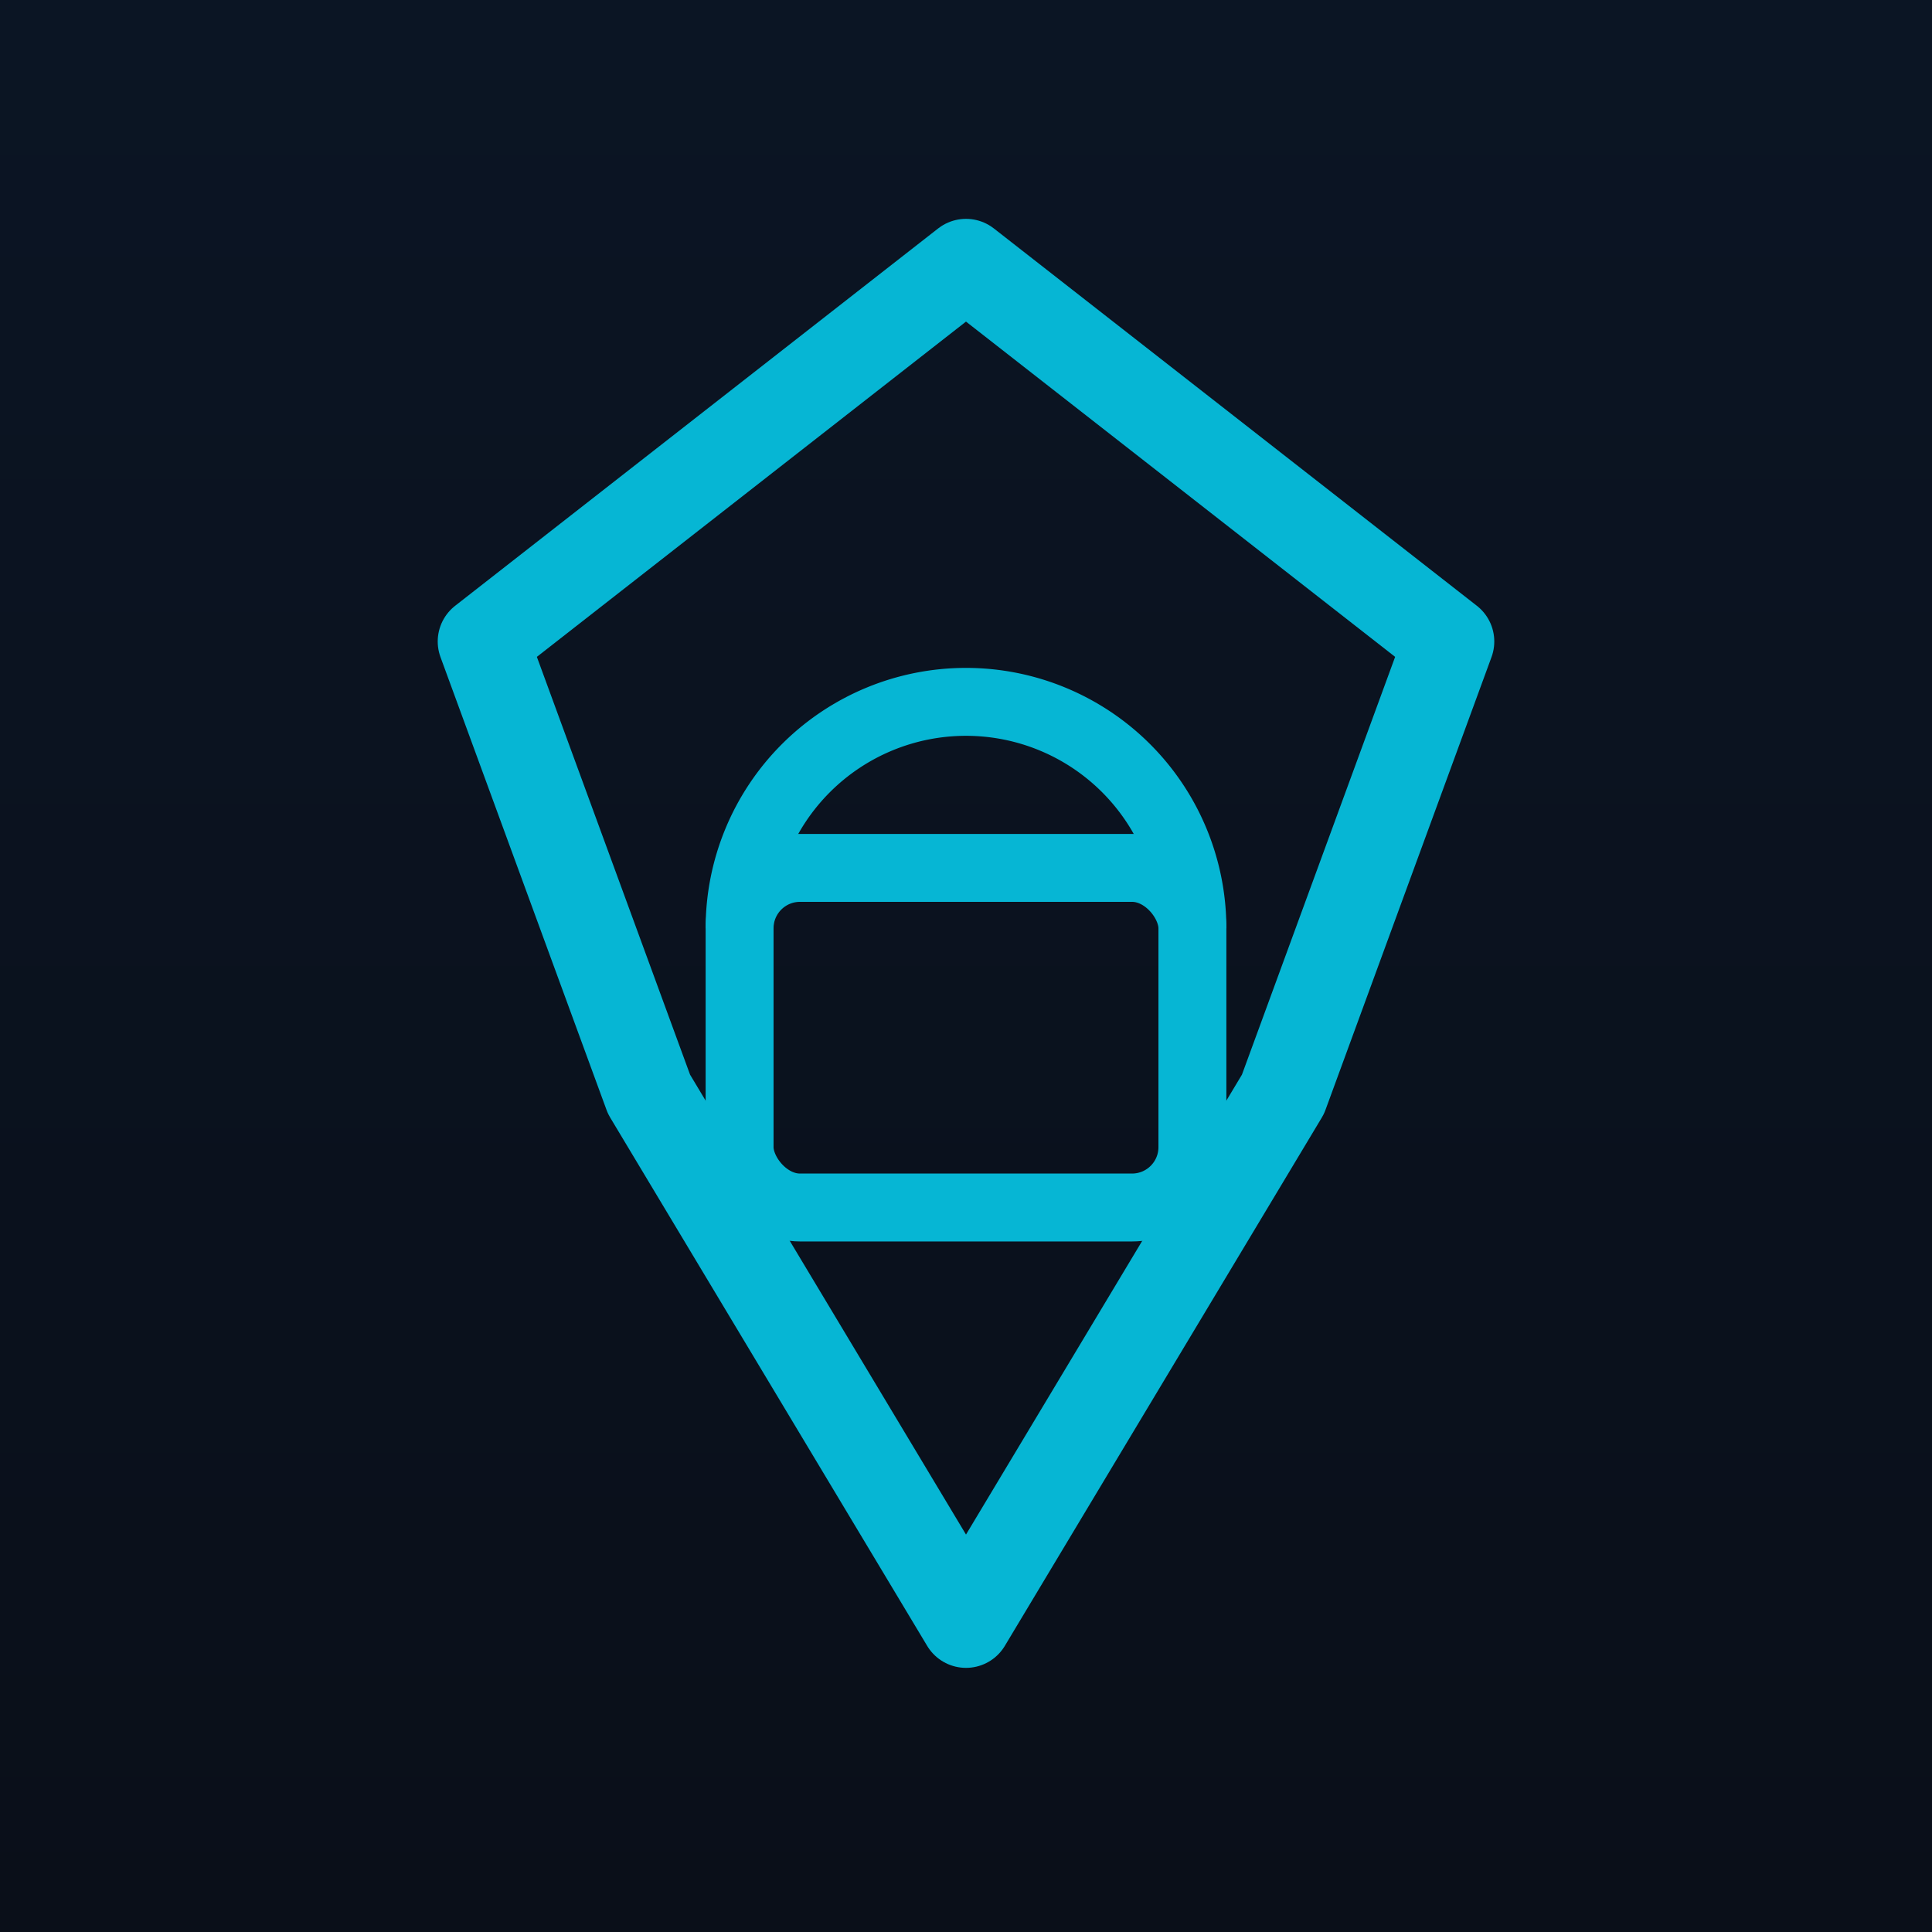 <?xml version="1.0" encoding="UTF-8" standalone="no"?>
<svg width="512" height="512" viewBox="0 0 512 512" xmlns="http://www.w3.org/2000/svg">
  <defs>
    <linearGradient id="g" x1="0" x2="0" y1="0" y2="1">
      <stop offset="0%" stop-color="#0b1524"/>
      <stop offset="100%" stop-color="#0a0f19"/>
    </linearGradient>
  </defs>
  <rect width="512" height="512" fill="url(#g)"/>
  <!-- Shield outline -->
  <path d="M256,70 L384,170 L340,290 L256,430 L172,290 L128,170 Z"
        fill="none" stroke="#06b6d4" stroke-width="24" stroke-linejoin="round"/>
  <!-- Lock -->
  <rect x="196" y="230" width="120" height="90" rx="16" ry="16" fill="none" stroke="#06b6d4" stroke-width="18"/>
  <path d="M316,246 A60,60 0 0 0 196,246" fill="none" stroke="#06b6d4" stroke-width="18"/>
</svg>

